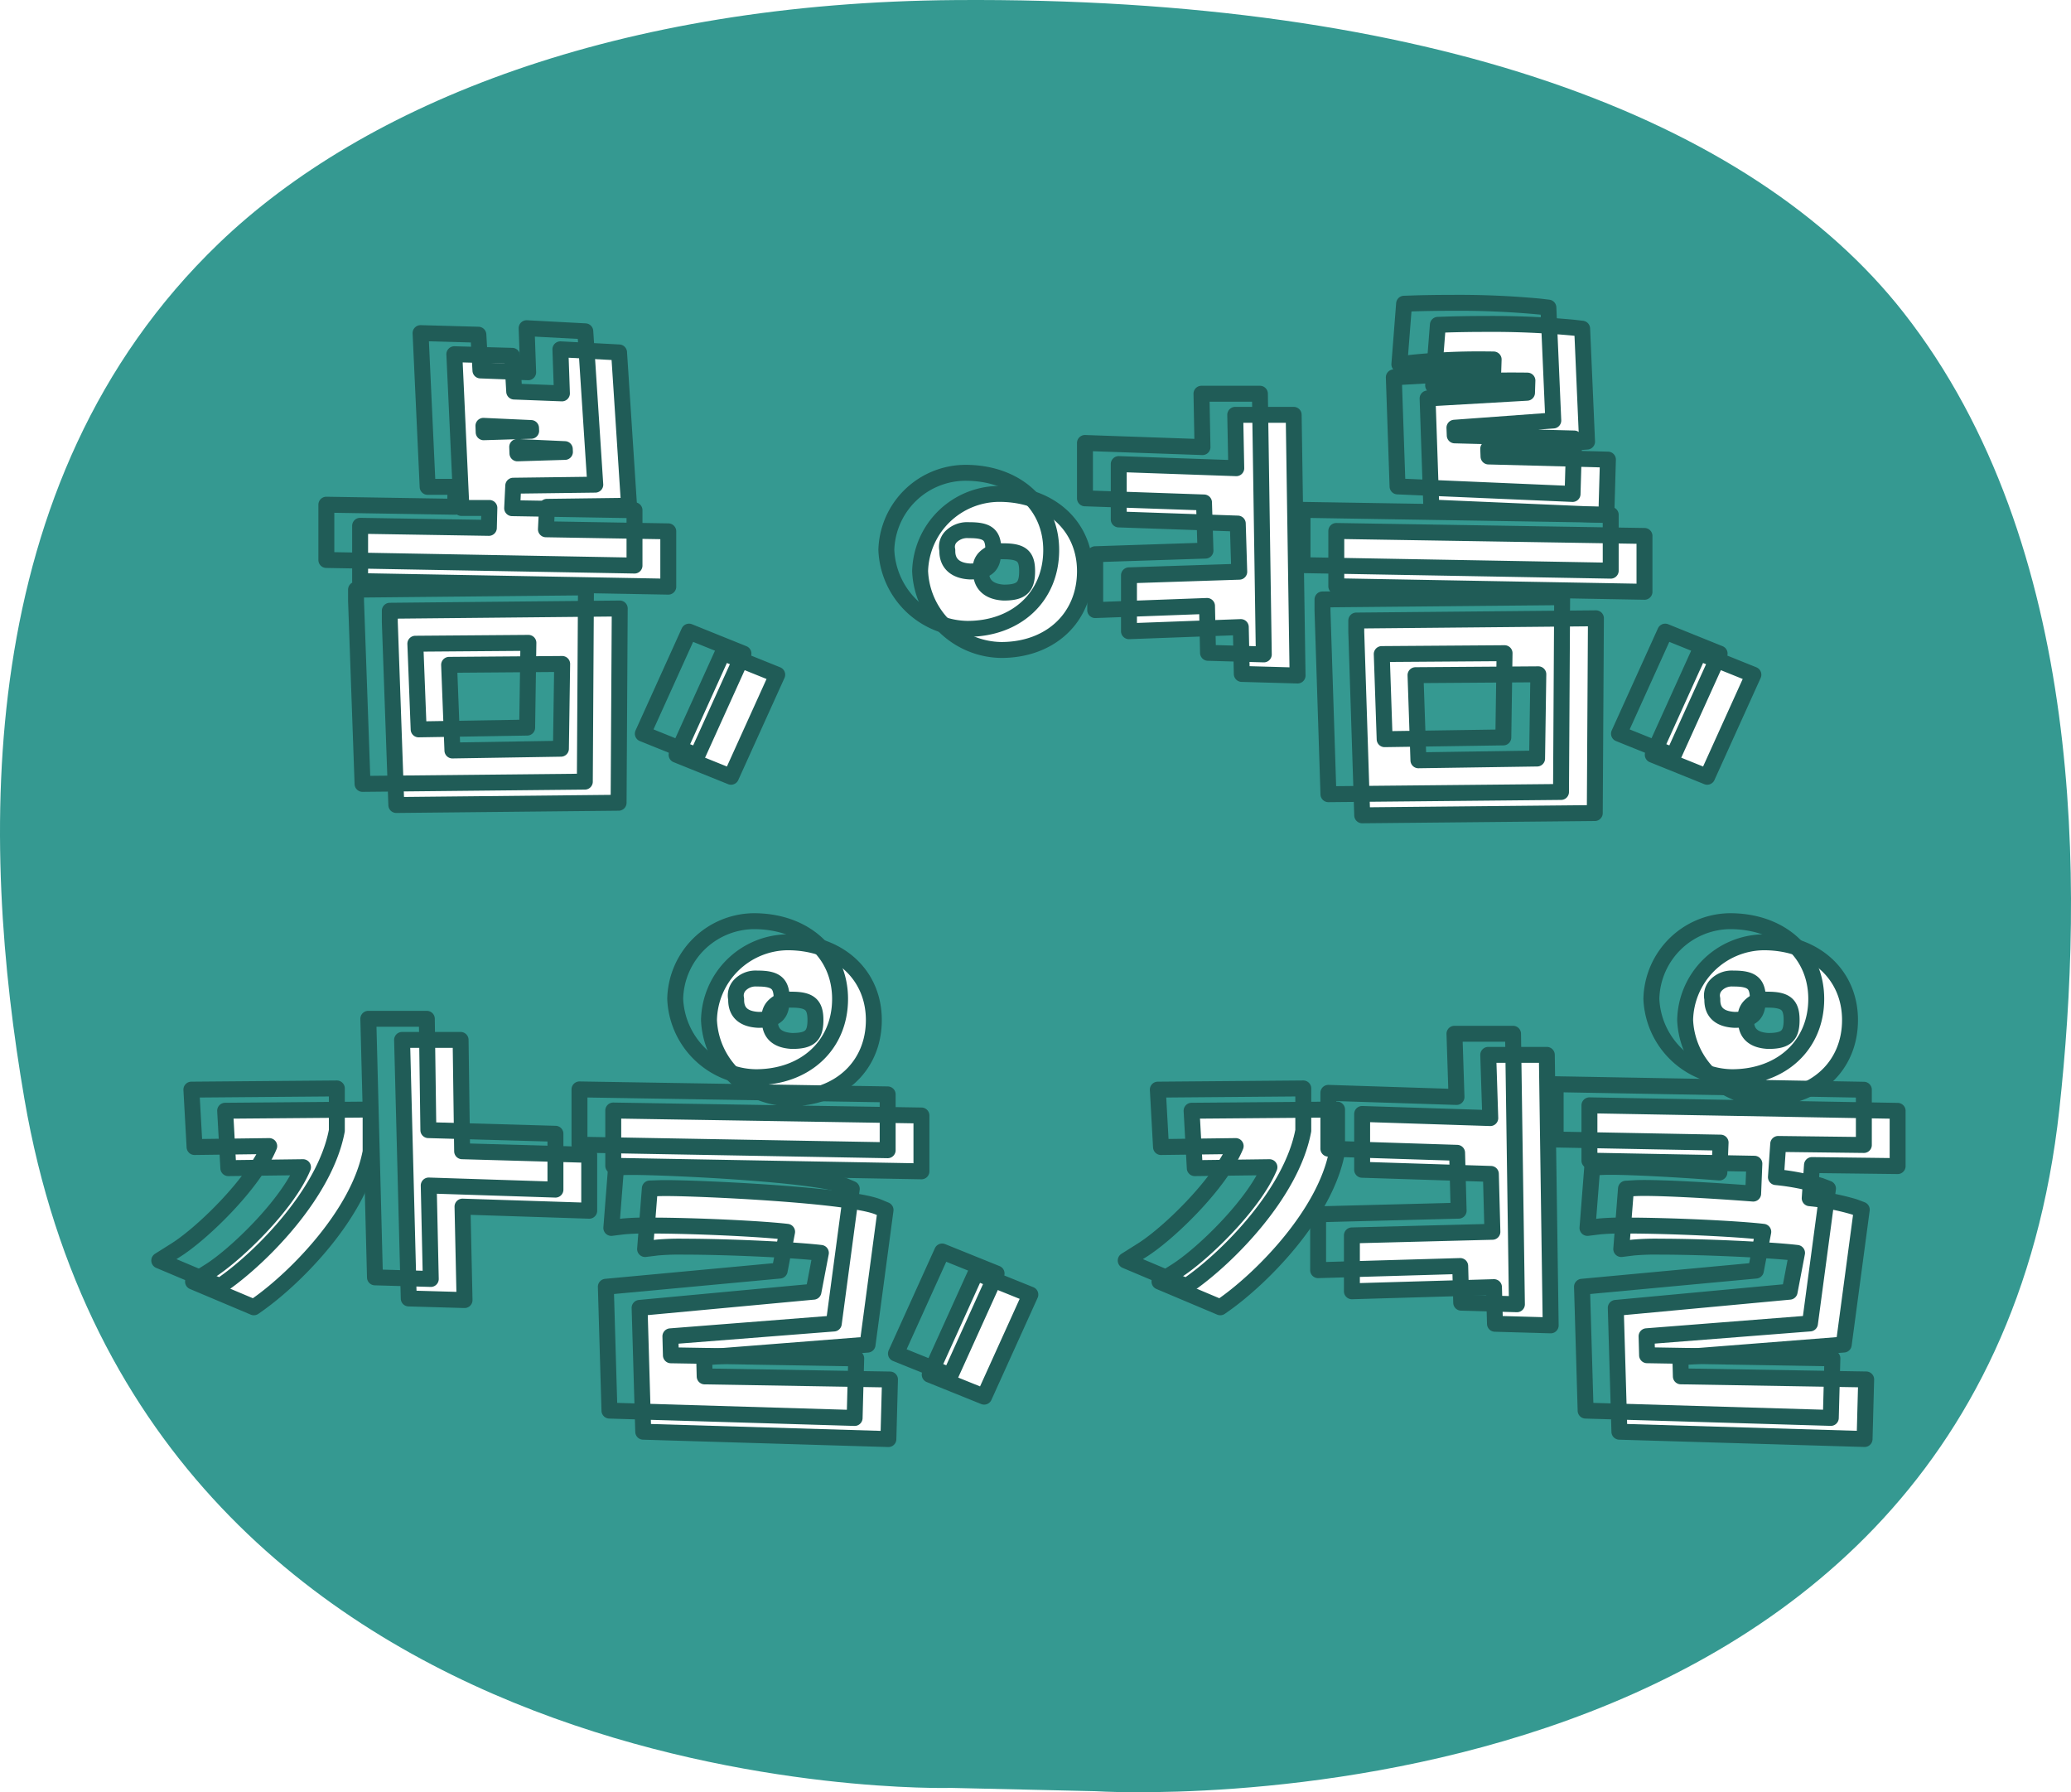<svg xmlns="http://www.w3.org/2000/svg" xmlns:xlink="http://www.w3.org/1999/xlink" width="260.013" height="224.992" viewBox="0 0 260.013 224.992"><defs><filter id="a" x="18.996" y="36.662" width="223.248" height="147.989" filterUnits="userSpaceOnUse"><feOffset dx="4.24" dy="2.65" input="SourceAlpha"/><feGaussianBlur stdDeviation="1" result="b"/><feFlood flood-color="#15050a" flood-opacity="0.149"/><feComposite operator="in" in2="b"/><feComposite in="SourceGraphic"/></filter></defs><g transform="translate(-126.999 -151.99)"><path d="M130.061,289.931c-5.494-31.952-6.809-77.375,24.408-107.385,18.323-17.615,50.19-30.249,92.523-30.548,59.521-.419,99.9,14.876,118.987,39.219,22.894,29.2,22.627,72.111,19.566,100.077-10.151,92.728-121.009,85.56-121.009,85.56l-18.113-.415S145.442,379.383,130.061,289.931Z" fill="#359991"/><g transform="matrix(1, 0, 0, 1, 127, 151.99)" filter="url(#a)"><path d="M326.073,329.075l-.455-15.547,21.829-2.031.929-4.868c-3.167-.38-11.609-.785-17.17-.785a31.926,31.926,0,0,0-3.374.108l-1.525.188.593-7.575,1.094-.064c.314-.017.722-.027,1.208-.027,2.7,0,8.078.28,13.665.706l.152-3.748-20.707-.389V288.1l38.693.693v6.936l-10.753-.131-.286,4.164a29.874,29.874,0,0,1,5.6,1.085l.937.355-2.262,16.931-20.515,1.607.063,2.383,23.267.39-.2,7.477Zm-122.557,0-.455-15.547,21.829-2.031.93-4.868c-3.167-.38-11.609-.785-17.171-.785a31.926,31.926,0,0,0-3.374.108l-1.525.188.594-7.6,1.122-.038c.241-.008.545-.013.9-.013,4.5,0,23.069.866,26.68,2.378l.892.374-2.257,16.9-20.515,1.607.063,2.383,23.267.39-.2,7.477Zm35.969-7.162,5.8-12.812,6.833,2.759-5.8,12.812Zm70.967-6.389-.125-4.6-17.838.52v-7.014l17.641-.453-.193-7.266-16.162-.519v-7.008l16.087.517-.256-7.934h7.355l.486,33.956Zm-42.12-5.291,2.064-1.3c3.294-2.07,9.779-8.323,11.741-13.069l-9.374.122-.4-7.206,18.263-.151v5.291l-.023.121c-1.491,7.666-9.23,15.57-14.069,19.013l-.568.4Zm-121.337,0,2.064-1.3c3.295-2.07,9.779-8.323,11.741-13.069l-9.373.122-.4-7.206,18.263-.151v5.291l-.023.121c-1.491,7.666-9.23,15.57-14.069,19.013l-.568.4Zm27.081,2.114-.836-32.458h7.347l.193,13.976,15.955.454v7.014l-15.909-.517.257,11.732Zm25.677-16.654v-6.941l38.692.624v7.011Zm134.575-18.3a9.976,9.976,0,0,1,9.867-9.761c6.377,0,10.832,4.014,10.832,9.761,0,5.786-4.349,9.826-10.575,9.826A10.266,10.266,0,0,1,334.328,277.394Zm8.059-1.665a1.9,1.9,0,0,0-.423,1.592l.015.1v.1c0,1.565.94,2.406,2.791,2.5,2.2,0,2.925-.639,2.925-2.625,0-1.937-.726-2.559-2.986-2.559l-.243-.007A2.726,2.726,0,0,0,342.387,275.729Zm-130.616,1.665a9.976,9.976,0,0,1,9.867-9.761c6.377,0,10.831,4.014,10.831,9.761,0,5.786-4.349,9.826-10.575,9.826A10.266,10.266,0,0,1,211.771,277.394Zm8.059-1.665a1.9,1.9,0,0,0-.423,1.592l.016.1v.1c0,1.565.939,2.406,2.79,2.5,2.2,0,2.925-.639,2.925-2.625,0-1.937-.725-2.559-2.986-2.559l-.243-.007A2.727,2.727,0,0,0,219.829,275.729Zm73.208-47.06v-1.426l30.088-.283-.143,24.451-29.2.283Zm7.438,5.431.364,10.686,14.9-.222.155-10.574ZM171.7,227.441v-1.429l28.867-.284-.143,24.386-27.908.284Zm7.444,5.361.416,10.751,13.623-.221.156-10.64Zm151.119,11.292,5.8-12.811,6.833,2.757-5.8,12.812Zm-122.558,0,5.8-12.811,6.833,2.757-5.8,12.812Zm70.96-10.15-.126-5.884-14.038.52v-7.015l13.844-.453-.184-6.044-14.945-.519V207.6l14.755.517-.128-6.7h7.337l.488,32.725Zm-40.386-12.9a9.972,9.972,0,0,1,9.931-9.7c6.34,0,10.767,3.988,10.767,9.7,0,5.824-4.321,9.892-10.509,9.892A10.334,10.334,0,0,1,238.28,221.04Zm8.039-1.584a1.8,1.8,0,0,0-.4,1.511l.016.1v.1c0,1.561,1.013,2.471,2.855,2.561,2.2,0,2.925-.655,2.925-2.691,0-1.912-.7-2.494-2.986-2.494l-.253-.007A2.858,2.858,0,0,0,246.318,219.456Zm44.212,3.478v-6.942l38.693.625v7.01Zm-122.558-.649v-6.941l16.163.26.064-2.5h-3.51l-.889-19.3,7.259.2.257,4.487,5.993.229-.193-5.532,7.367.391,1.253,19.25-10.3.132-.136,2.821,15.361.258v6.945Zm19.751-16.036,5.963-.183-.016-.348-5.977-.274Zm114.737,6.8-.468-13.693,12.483-.717.05-1.526c-.455-.008-.937-.013-1.438-.013a81.121,81.121,0,0,0-8.872.428l-1.527.193.594-7.606,1.122-.038c1.3-.043,3-.073,4.868-.073a108.807,108.807,0,0,1,11.065.47l1.061.126.615,14.173-12.41.908.037.961,14.993.392-.2,6.963Z" transform="translate(-127 -151.99)" fill="#fff" stroke="#205c57" stroke-linejoin="round" stroke-width="2"/></g><path d="M326.073,329.075l-.455-15.547,21.829-2.031.929-4.868c-3.167-.38-11.609-.785-17.17-.785a31.926,31.926,0,0,0-3.374.108l-1.525.188.593-7.575,1.094-.064c.314-.017.722-.027,1.208-.027,2.7,0,8.078.28,13.665.706l.152-3.748-20.707-.389V288.1l38.693.693v6.936l-10.753-.131-.286,4.164a29.874,29.874,0,0,1,5.6,1.085l.937.355-2.262,16.931-20.515,1.607.063,2.383,23.267.39-.2,7.477Zm-122.557,0-.455-15.547,21.829-2.031.93-4.868c-3.167-.38-11.609-.785-17.171-.785a31.926,31.926,0,0,0-3.374.108l-1.525.188.594-7.6,1.122-.038c.241-.008.545-.013.9-.013,4.5,0,23.069.866,26.68,2.378l.892.374-2.257,16.9-20.515,1.607.063,2.383,23.267.39-.2,7.477Zm35.969-7.162,5.8-12.812,6.833,2.759-5.8,12.812Zm70.967-6.389-.125-4.6-17.838.52v-7.014l17.641-.453-.193-7.266-16.162-.519v-7.008l16.087.517-.256-7.934h7.355l.486,33.956Zm-42.12-5.291,2.064-1.3c3.294-2.07,9.779-8.323,11.741-13.069l-9.374.122-.4-7.206,18.263-.151v5.291l-.023.121c-1.491,7.666-9.23,15.57-14.069,19.013l-.568.4Zm-121.337,0,2.064-1.3c3.295-2.07,9.779-8.323,11.741-13.069l-9.373.122-.4-7.206,18.263-.151v5.291l-.023.121c-1.491,7.666-9.23,15.57-14.069,19.013l-.568.4Zm27.081,2.114-.836-32.458h7.347l.193,13.976,15.955.454v7.014l-15.909-.517.257,11.732Zm25.677-16.654v-6.941l38.692.624v7.011Zm134.575-18.3a9.976,9.976,0,0,1,9.867-9.761c6.377,0,10.832,4.014,10.832,9.761,0,5.786-4.349,9.826-10.575,9.826A10.266,10.266,0,0,1,334.328,277.394Zm8.059-1.665a1.9,1.9,0,0,0-.423,1.592l.015.1v.1c0,1.565.94,2.406,2.791,2.5,2.2,0,2.925-.639,2.925-2.625,0-1.937-.726-2.559-2.986-2.559l-.243-.007A2.726,2.726,0,0,0,342.387,275.729Zm-130.616,1.665a9.976,9.976,0,0,1,9.867-9.761c6.377,0,10.831,4.014,10.831,9.761,0,5.786-4.349,9.826-10.575,9.826A10.266,10.266,0,0,1,211.771,277.394Zm8.059-1.665a1.9,1.9,0,0,0-.423,1.592l.016.1v.1c0,1.565.939,2.406,2.79,2.5,2.2,0,2.925-.639,2.925-2.625,0-1.937-.725-2.559-2.986-2.559l-.243-.007A2.727,2.727,0,0,0,219.829,275.729Zm73.208-47.06v-1.426l30.088-.283-.143,24.451-29.2.283Zm7.438,5.431.364,10.686,14.9-.222.155-10.574ZM171.7,227.441v-1.429l28.867-.284-.143,24.386-27.908.284Zm7.444,5.361.416,10.751,13.623-.221.156-10.64Zm151.119,11.292,5.8-12.811,6.833,2.757-5.8,12.812Zm-122.558,0,5.8-12.811,6.833,2.757-5.8,12.812Zm70.96-10.15-.126-5.884-14.038.52v-7.015l13.844-.453-.184-6.044-14.945-.519V207.6l14.755.517-.128-6.7h7.337l.488,32.725Zm-40.386-12.9a9.972,9.972,0,0,1,9.931-9.7c6.34,0,10.767,3.988,10.767,9.7,0,5.824-4.321,9.892-10.509,9.892A10.334,10.334,0,0,1,238.28,221.04Zm8.039-1.584a1.8,1.8,0,0,0-.4,1.511l.016.1v.1c0,1.561,1.013,2.471,2.855,2.561,2.2,0,2.925-.655,2.925-2.691,0-1.912-.7-2.494-2.986-2.494l-.253-.007A2.858,2.858,0,0,0,246.318,219.456Zm44.212,3.478v-6.942l38.693.625v7.01Zm-122.558-.649v-6.941l16.163.26.064-2.5h-3.51l-.889-19.3,7.259.2.257,4.487,5.993.229-.193-5.532,7.367.391,1.253,19.25-10.3.132-.136,2.821,15.361.258v6.945Zm19.751-16.036,5.963-.183-.016-.348-5.977-.274Zm114.737,6.8-.468-13.693,12.483-.717.05-1.526c-.455-.008-.937-.013-1.438-.013a81.121,81.121,0,0,0-8.872.428l-1.527.193.594-7.606,1.122-.038c1.3-.043,3-.073,4.868-.073a108.807,108.807,0,0,1,11.065.47l1.061.126.615,14.173-12.41.908.037.961,14.993.392-.2,6.963Z" fill="none" stroke="#205c57" stroke-linejoin="round" stroke-width="2"/></g></svg>